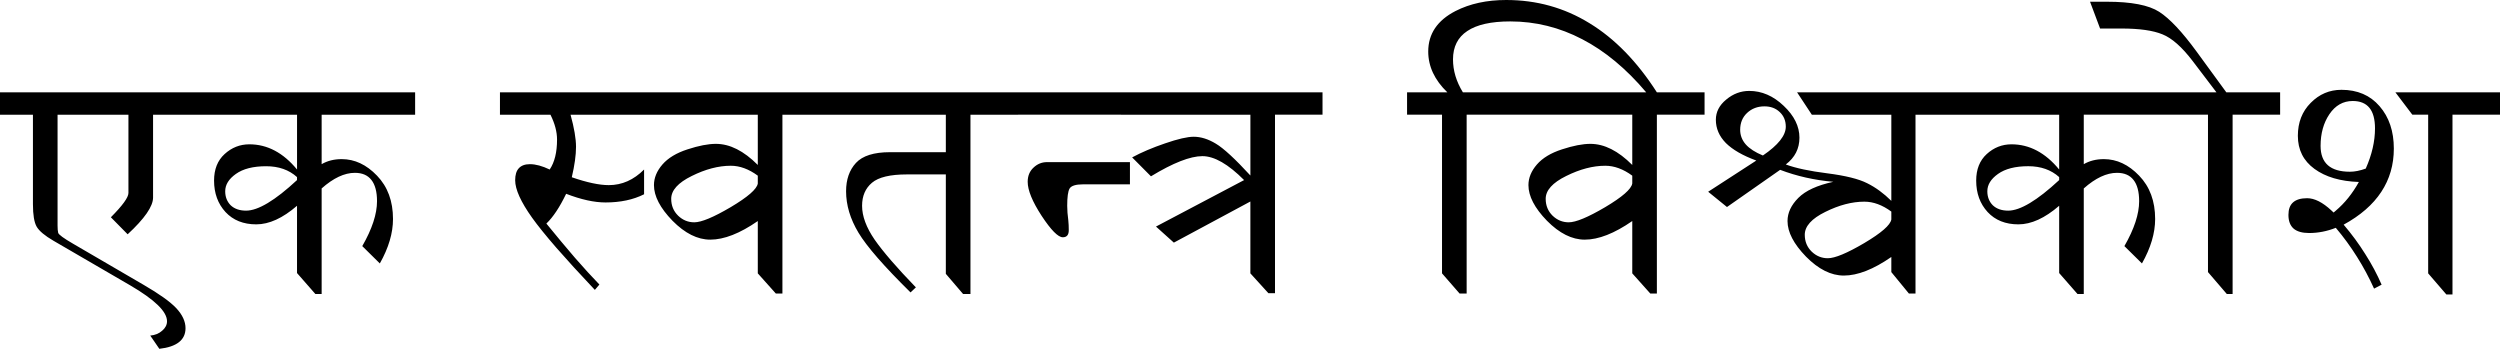 <?xml version="1.0" encoding="UTF-8"?>
<svg width="120px" height="17px" viewBox="0 0 120 17" version="1.1" xmlns="http://www.w3.org/2000/svg" xmlns:xlink="http://www.w3.org/1999/xlink">
    <title>wikipedia-tagline-ne</title>
    <g id="Page-1" stroke="none" stroke-width="1" fill="none" fill-rule="evenodd">
        <path d="M112.495,10.784 C112.886,11.243 113.233,11.714 113.534,12.198 C113.84,12.677 114.101,13.166 114.317,13.665 L113.955,13.854 C113.714,13.32 113.441,12.811 113.135,12.327 C112.829,11.838 112.49,11.374 112.118,10.935 C111.697,11.102 111.27,11.185 110.839,11.185 C110.507,11.185 110.259,11.114 110.093,10.973 C109.928,10.827 109.845,10.608 109.845,10.315 C109.845,10.048 109.918,9.849 110.063,9.718 C110.214,9.582 110.44,9.514 110.741,9.514 C111.097,9.514 111.486,9.71 111.908,10.103 L112.013,10.202 L112.111,10.118 C112.548,9.75 112.919,9.289 113.225,8.735 C112.337,8.704 111.627,8.495 111.095,8.107 C110.563,7.719 110.297,7.189 110.297,6.519 C110.297,5.879 110.502,5.352 110.914,4.938 C111.325,4.52 111.817,4.311 112.389,4.311 C113.157,4.311 113.767,4.573 114.219,5.097 C114.675,5.621 114.904,6.3 114.904,7.131 C114.904,7.908 114.703,8.601 114.301,9.211 C113.9,9.821 113.298,10.345 112.495,10.784 L112.495,10.784 Z M114,6.163 C114,5.286 113.644,4.848 112.931,4.848 C112.47,4.848 112.096,5.059 111.81,5.483 C111.529,5.901 111.388,6.408 111.388,7.003 C111.388,7.83 111.857,8.243 112.796,8.243 C113.027,8.243 113.28,8.193 113.556,8.092 C113.852,7.426 114,6.783 114,6.163 L114,6.163 Z M120,5.505 L117.719,5.505 L117.719,14.134 L117.425,14.134 L116.552,13.121 L116.552,5.505 L115.792,5.505 L114.979,4.432 L120,4.432 L120,5.505 L120,5.505 Z M109.446,4.432 L109.446,5.505 L107.165,5.505 L107.165,14.112 L106.887,14.112 L105.983,13.06 L105.983,5.505 L104.305,5.505 L104.305,4.432 L106.39,4.432 L105.246,2.927 C104.734,2.256 104.252,1.83 103.8,1.649 C103.349,1.462 102.691,1.369 101.828,1.369 L100.804,1.369 L100.322,0.083 L101.135,0.083 C102.305,0.083 103.14,0.245 103.642,0.567 C104.144,0.89 104.741,1.525 105.434,2.473 L106.864,4.432 L109.446,4.432 L109.446,4.432 Z M104.508,4.432 L104.508,5.505 L100.021,5.505 L100.021,7.88 C100.297,7.719 100.619,7.638 100.985,7.638 C101.607,7.638 102.172,7.903 102.679,8.432 C103.191,8.962 103.447,9.655 103.447,10.512 C103.447,11.187 103.236,11.898 102.814,12.645 L101.971,11.813 C102.443,10.991 102.679,10.272 102.679,9.657 C102.679,9.204 102.588,8.863 102.408,8.636 C102.232,8.41 101.969,8.296 101.617,8.296 C101.115,8.296 100.583,8.546 100.021,9.045 L100.021,14.112 L99.72,14.112 L98.84,13.106 L98.84,9.877 C98.152,10.472 97.5,10.769 96.882,10.769 C96.265,10.769 95.773,10.572 95.407,10.179 C95.041,9.781 94.857,9.277 94.857,8.667 C94.857,8.127 95.026,7.704 95.362,7.396 C95.703,7.084 96.1,6.927 96.551,6.927 C97.414,6.927 98.177,7.331 98.84,8.137 L98.84,5.506 L94.007,5.506 L94.007,4.432 L104.508,4.432 L104.508,4.432 Z M98.84,8.644 L98.84,8.5 C98.453,8.152 97.959,7.978 97.357,7.978 C96.734,7.978 96.25,8.102 95.904,8.349 C95.562,8.591 95.392,8.868 95.392,9.181 C95.392,9.453 95.48,9.677 95.655,9.854 C95.836,10.025 96.082,10.111 96.393,10.111 C96.97,10.111 97.786,9.622 98.84,8.644 L98.84,8.644 Z M87.999,8.727 C87.091,8.646 86.24,8.455 85.447,8.152 L82.895,9.937 L81.992,9.204 L84.303,7.706 C83.656,7.469 83.169,7.189 82.843,6.867 C82.521,6.539 82.361,6.166 82.361,5.748 C82.361,5.374 82.526,5.052 82.858,4.78 C83.189,4.502 83.558,4.364 83.964,4.364 C84.566,4.364 85.119,4.603 85.62,5.082 C86.122,5.556 86.373,6.065 86.373,6.61 C86.373,7.134 86.155,7.563 85.718,7.895 C86.2,8.072 86.862,8.213 87.706,8.319 C88.579,8.43 89.219,8.589 89.625,8.795 C90.032,8.997 90.418,9.279 90.784,9.642 L90.784,5.506 L86.968,5.506 L86.26,4.432 L94.232,4.432 L94.232,5.506 L91.944,5.506 L91.944,14.089 L91.627,14.089 L90.784,13.061 L90.784,12.335 C89.926,12.929 89.166,13.227 88.503,13.227 C87.891,13.227 87.286,12.924 86.689,12.319 C86.097,11.709 85.801,11.14 85.801,10.61 C85.801,10.217 85.974,9.847 86.32,9.499 C86.667,9.151 87.226,8.894 87.999,8.727 L87.999,8.727 Z M85.718,6.08 C85.718,5.793 85.62,5.558 85.425,5.377 C85.234,5.195 84.991,5.105 84.694,5.105 C84.363,5.105 84.085,5.21 83.859,5.422 C83.638,5.629 83.528,5.899 83.528,6.231 C83.528,6.494 83.618,6.728 83.799,6.935 C83.979,7.136 84.253,7.313 84.619,7.464 C85.352,6.965 85.718,6.504 85.718,6.08 L85.718,6.08 Z M90.784,10.534 L90.784,10.156 C90.353,9.839 89.921,9.68 89.49,9.68 C88.897,9.68 88.273,9.844 87.615,10.171 C86.958,10.494 86.629,10.86 86.629,11.268 C86.629,11.591 86.739,11.86 86.96,12.077 C87.181,12.289 87.439,12.395 87.736,12.395 C88.077,12.395 88.659,12.153 89.482,11.669 C90.305,11.18 90.739,10.802 90.784,10.535 L90.784,10.534 Z M81.819,4.432 L81.819,5.505 L79.53,5.505 L79.53,14.089 L79.214,14.089 L78.349,13.121 L78.349,10.61 C77.49,11.205 76.73,11.503 76.068,11.503 C75.455,11.503 74.851,11.2 74.253,10.595 C73.661,9.985 73.365,9.415 73.365,8.886 C73.365,8.538 73.501,8.208 73.772,7.895 C74.043,7.583 74.444,7.341 74.976,7.169 C75.513,6.993 75.967,6.905 76.339,6.905 C77.006,6.905 77.676,7.242 78.349,7.918 L78.349,5.505 L72.477,5.505 L72.477,4.432 L81.819,4.432 L81.819,4.432 Z M78.349,8.81 L78.349,8.432 C77.917,8.115 77.485,7.956 77.054,7.956 C76.462,7.956 75.837,8.12 75.179,8.447 C74.522,8.77 74.193,9.135 74.193,9.544 C74.193,9.866 74.304,10.136 74.524,10.353 C74.745,10.565 75.004,10.671 75.3,10.671 C75.641,10.671 76.223,10.429 77.046,9.945 C77.869,9.456 78.303,9.077 78.348,8.81 L78.349,8.81 Z M72.68,4.432 L72.68,5.505 L70.399,5.505 L70.399,14.089 L70.06,14.089 L69.217,13.121 L69.217,5.505 L67.539,5.505 L67.539,4.432 L69.473,4.432 C68.861,3.842 68.555,3.189 68.555,2.473 C68.555,1.626 68.992,0.978 69.865,0.529 C70.557,0.176 71.368,-1.77635684e-15 72.296,-1.77635684e-15 C73.757,-1.77635684e-15 75.089,0.371 76.293,1.112 C77.503,1.848 78.582,2.954 79.53,4.432 L79.018,4.432 C78.06,3.297 77.036,2.448 75.947,1.883 C74.858,1.313 73.706,1.028 72.492,1.028 C71.574,1.028 70.886,1.182 70.429,1.49 C69.973,1.792 69.744,2.246 69.744,2.851 C69.744,3.39 69.902,3.917 70.219,4.432 L72.68,4.432 L72.68,4.432 Z M63.481,4.432 L63.481,5.505 L61.2,5.505 L61.2,14.074 L60.884,14.074 L60.018,13.121 L60.018,9.672 L56.345,11.646 L55.487,10.875 L59.717,8.644 C58.955,7.878 58.287,7.495 57.715,7.495 C57.133,7.495 56.31,7.817 55.246,8.463 L54.343,7.555 C54.789,7.313 55.316,7.089 55.923,6.882 C56.536,6.67 56.995,6.564 57.301,6.564 C57.642,6.564 57.996,6.675 58.362,6.897 C58.734,7.119 59.286,7.628 60.019,8.425 L60.019,5.506 L53.808,5.506 L53.808,4.432 L63.481,4.432 L63.481,4.432 Z M54.041,5.505 L48.659,5.505 L48.659,4.432 L54.041,4.432 L54.041,5.505 Z M54.237,8.848 L51.994,8.848 C51.638,8.848 51.419,8.916 51.339,9.052 C51.264,9.183 51.226,9.458 51.226,9.877 C51.226,10.088 51.244,10.323 51.279,10.58 C51.294,10.726 51.301,10.882 51.301,11.049 C51.301,11.276 51.206,11.389 51.015,11.389 C50.789,11.389 50.451,11.046 49.999,10.361 C49.552,9.675 49.329,9.13 49.329,8.727 C49.329,8.445 49.422,8.218 49.608,8.046 C49.793,7.87 50.009,7.782 50.255,7.782 L54.237,7.782 L54.237,8.848 L54.237,8.848 Z M48.87,4.432 L48.87,5.506 L46.582,5.506 L46.582,14.112 L46.228,14.112 L45.4,13.144 L45.4,8.372 L43.533,8.372 C42.73,8.372 42.17,8.505 41.854,8.773 C41.538,9.04 41.38,9.408 41.38,9.877 C41.38,10.376 41.581,10.918 41.982,11.503 C42.389,12.087 43.049,12.851 43.962,13.794 L43.706,14.036 C42.436,12.786 41.603,11.83 41.207,11.17 C40.81,10.509 40.612,9.846 40.612,9.181 C40.612,8.616 40.77,8.163 41.086,7.82 C41.402,7.477 41.947,7.305 42.72,7.305 L45.4,7.305 L45.4,5.506 L39.626,5.506 L39.626,4.432 L48.87,4.432 L48.87,4.432 Z M39.844,4.432 L39.844,5.506 L37.556,5.506 L37.556,14.089 L37.24,14.089 L36.374,13.121 L36.374,10.61 C35.516,11.205 34.755,11.503 34.093,11.503 C33.481,11.503 32.876,11.2 32.279,10.595 C31.687,9.985 31.39,9.415 31.39,8.886 C31.39,8.538 31.526,8.208 31.797,7.895 C32.068,7.583 32.469,7.341 33.001,7.169 C33.538,6.993 33.993,6.905 34.364,6.905 C35.031,6.905 35.701,7.242 36.374,7.918 L36.374,5.506 L30.502,5.506 L30.502,4.432 L39.844,4.432 L39.844,4.432 Z M36.374,8.81 L36.374,8.432 C35.942,8.115 35.511,7.956 35.079,7.956 C34.487,7.956 33.862,8.12 33.205,8.447 C32.547,8.77 32.218,9.136 32.218,9.544 C32.218,9.867 32.329,10.136 32.55,10.353 C32.77,10.565 33.029,10.671 33.325,10.671 C33.666,10.671 34.248,10.429 35.071,9.945 C35.894,9.456 36.329,9.078 36.374,8.81 L36.374,8.81 Z M30.916,9.325 C30.394,9.587 29.777,9.718 29.064,9.718 C28.522,9.718 27.893,9.579 27.175,9.302 C26.864,9.947 26.548,10.424 26.226,10.731 C26.718,11.336 27.175,11.883 27.596,12.372 C28.023,12.861 28.414,13.29 28.771,13.658 L28.553,13.915 C27.82,13.139 27.203,12.463 26.701,11.888 C26.199,11.309 25.812,10.83 25.541,10.451 C24.999,9.69 24.728,9.09 24.728,8.652 C24.728,8.394 24.786,8.203 24.902,8.077 C25.022,7.946 25.2,7.88 25.436,7.88 C25.712,7.88 26.028,7.966 26.385,8.137 C26.62,7.789 26.738,7.311 26.738,6.7 C26.738,6.327 26.633,5.929 26.422,5.506 L23.998,5.506 L23.998,4.432 L30.721,4.432 L30.721,5.506 L27.386,5.506 C27.561,6.141 27.649,6.655 27.649,7.048 C27.649,7.447 27.581,7.933 27.446,8.508 C28.174,8.76 28.766,8.886 29.223,8.886 C29.855,8.886 30.419,8.636 30.916,8.137 L30.916,9.325 L30.916,9.325 Z M19.926,4.432 L19.926,5.506 L15.439,5.506 L15.439,7.88 C15.715,7.719 16.036,7.638 16.403,7.638 C17.025,7.638 17.59,7.903 18.097,8.432 C18.608,8.962 18.864,9.655 18.864,10.512 C18.864,11.188 18.654,11.898 18.232,12.645 L17.389,11.813 C17.861,10.991 18.097,10.273 18.097,9.657 C18.097,9.204 18.006,8.863 17.826,8.636 C17.65,8.41 17.386,8.296 17.035,8.296 C16.533,8.296 16.001,8.546 15.439,9.045 L15.439,14.112 L15.138,14.112 L14.257,13.106 L14.257,9.877 C13.57,10.472 12.918,10.769 12.3,10.769 C11.683,10.769 11.191,10.572 10.825,10.179 C10.459,9.781 10.275,9.277 10.275,8.667 C10.275,8.127 10.443,7.704 10.78,7.396 C11.121,7.084 11.517,6.927 11.969,6.927 C12.832,6.927 13.595,7.331 14.258,8.137 L14.258,5.506 L9.425,5.506 L9.425,4.432 L19.926,4.432 L19.926,4.432 Z M14.257,8.644 L14.257,8.5 C13.871,8.152 13.377,7.979 12.774,7.979 C12.152,7.979 11.668,8.102 11.322,8.349 C10.98,8.591 10.81,8.868 10.81,9.181 C10.81,9.453 10.898,9.678 11.073,9.854 C11.254,10.025 11.5,10.111 11.811,10.111 C12.388,10.111 13.204,9.622 14.257,8.644 L14.257,8.644 Z M9.635,4.432 L9.635,5.506 L7.347,5.506 L7.347,9.483 C7.347,9.907 6.94,10.494 6.127,11.246 L5.322,10.429 C5.884,9.864 6.165,9.476 6.165,9.264 L6.165,5.506 L2.763,5.506 L2.763,10.83 C2.763,10.976 2.773,11.092 2.793,11.177 C2.818,11.263 3.056,11.437 3.508,11.699 L6.895,13.673 C7.643,14.107 8.165,14.48 8.461,14.792 C8.757,15.11 8.905,15.43 8.905,15.753 C8.905,16.317 8.486,16.648 7.648,16.743 L7.212,16.108 C7.442,16.088 7.633,16.01 7.784,15.874 C7.939,15.743 8.017,15.591 8.017,15.42 C8.017,15.188 7.869,14.928 7.573,14.641 C7.277,14.354 6.835,14.039 6.248,13.696 L2.567,11.556 C2.15,11.314 1.882,11.089 1.761,10.882 C1.641,10.676 1.581,10.315 1.581,9.801 L1.581,5.506 L0,5.506 L0,4.432 L9.636,4.432 L9.635,4.432 Z" id="wikipedia-tagline-ne" fill="#000000" fill-rule="nonzero"></path>
    </g>
</svg>